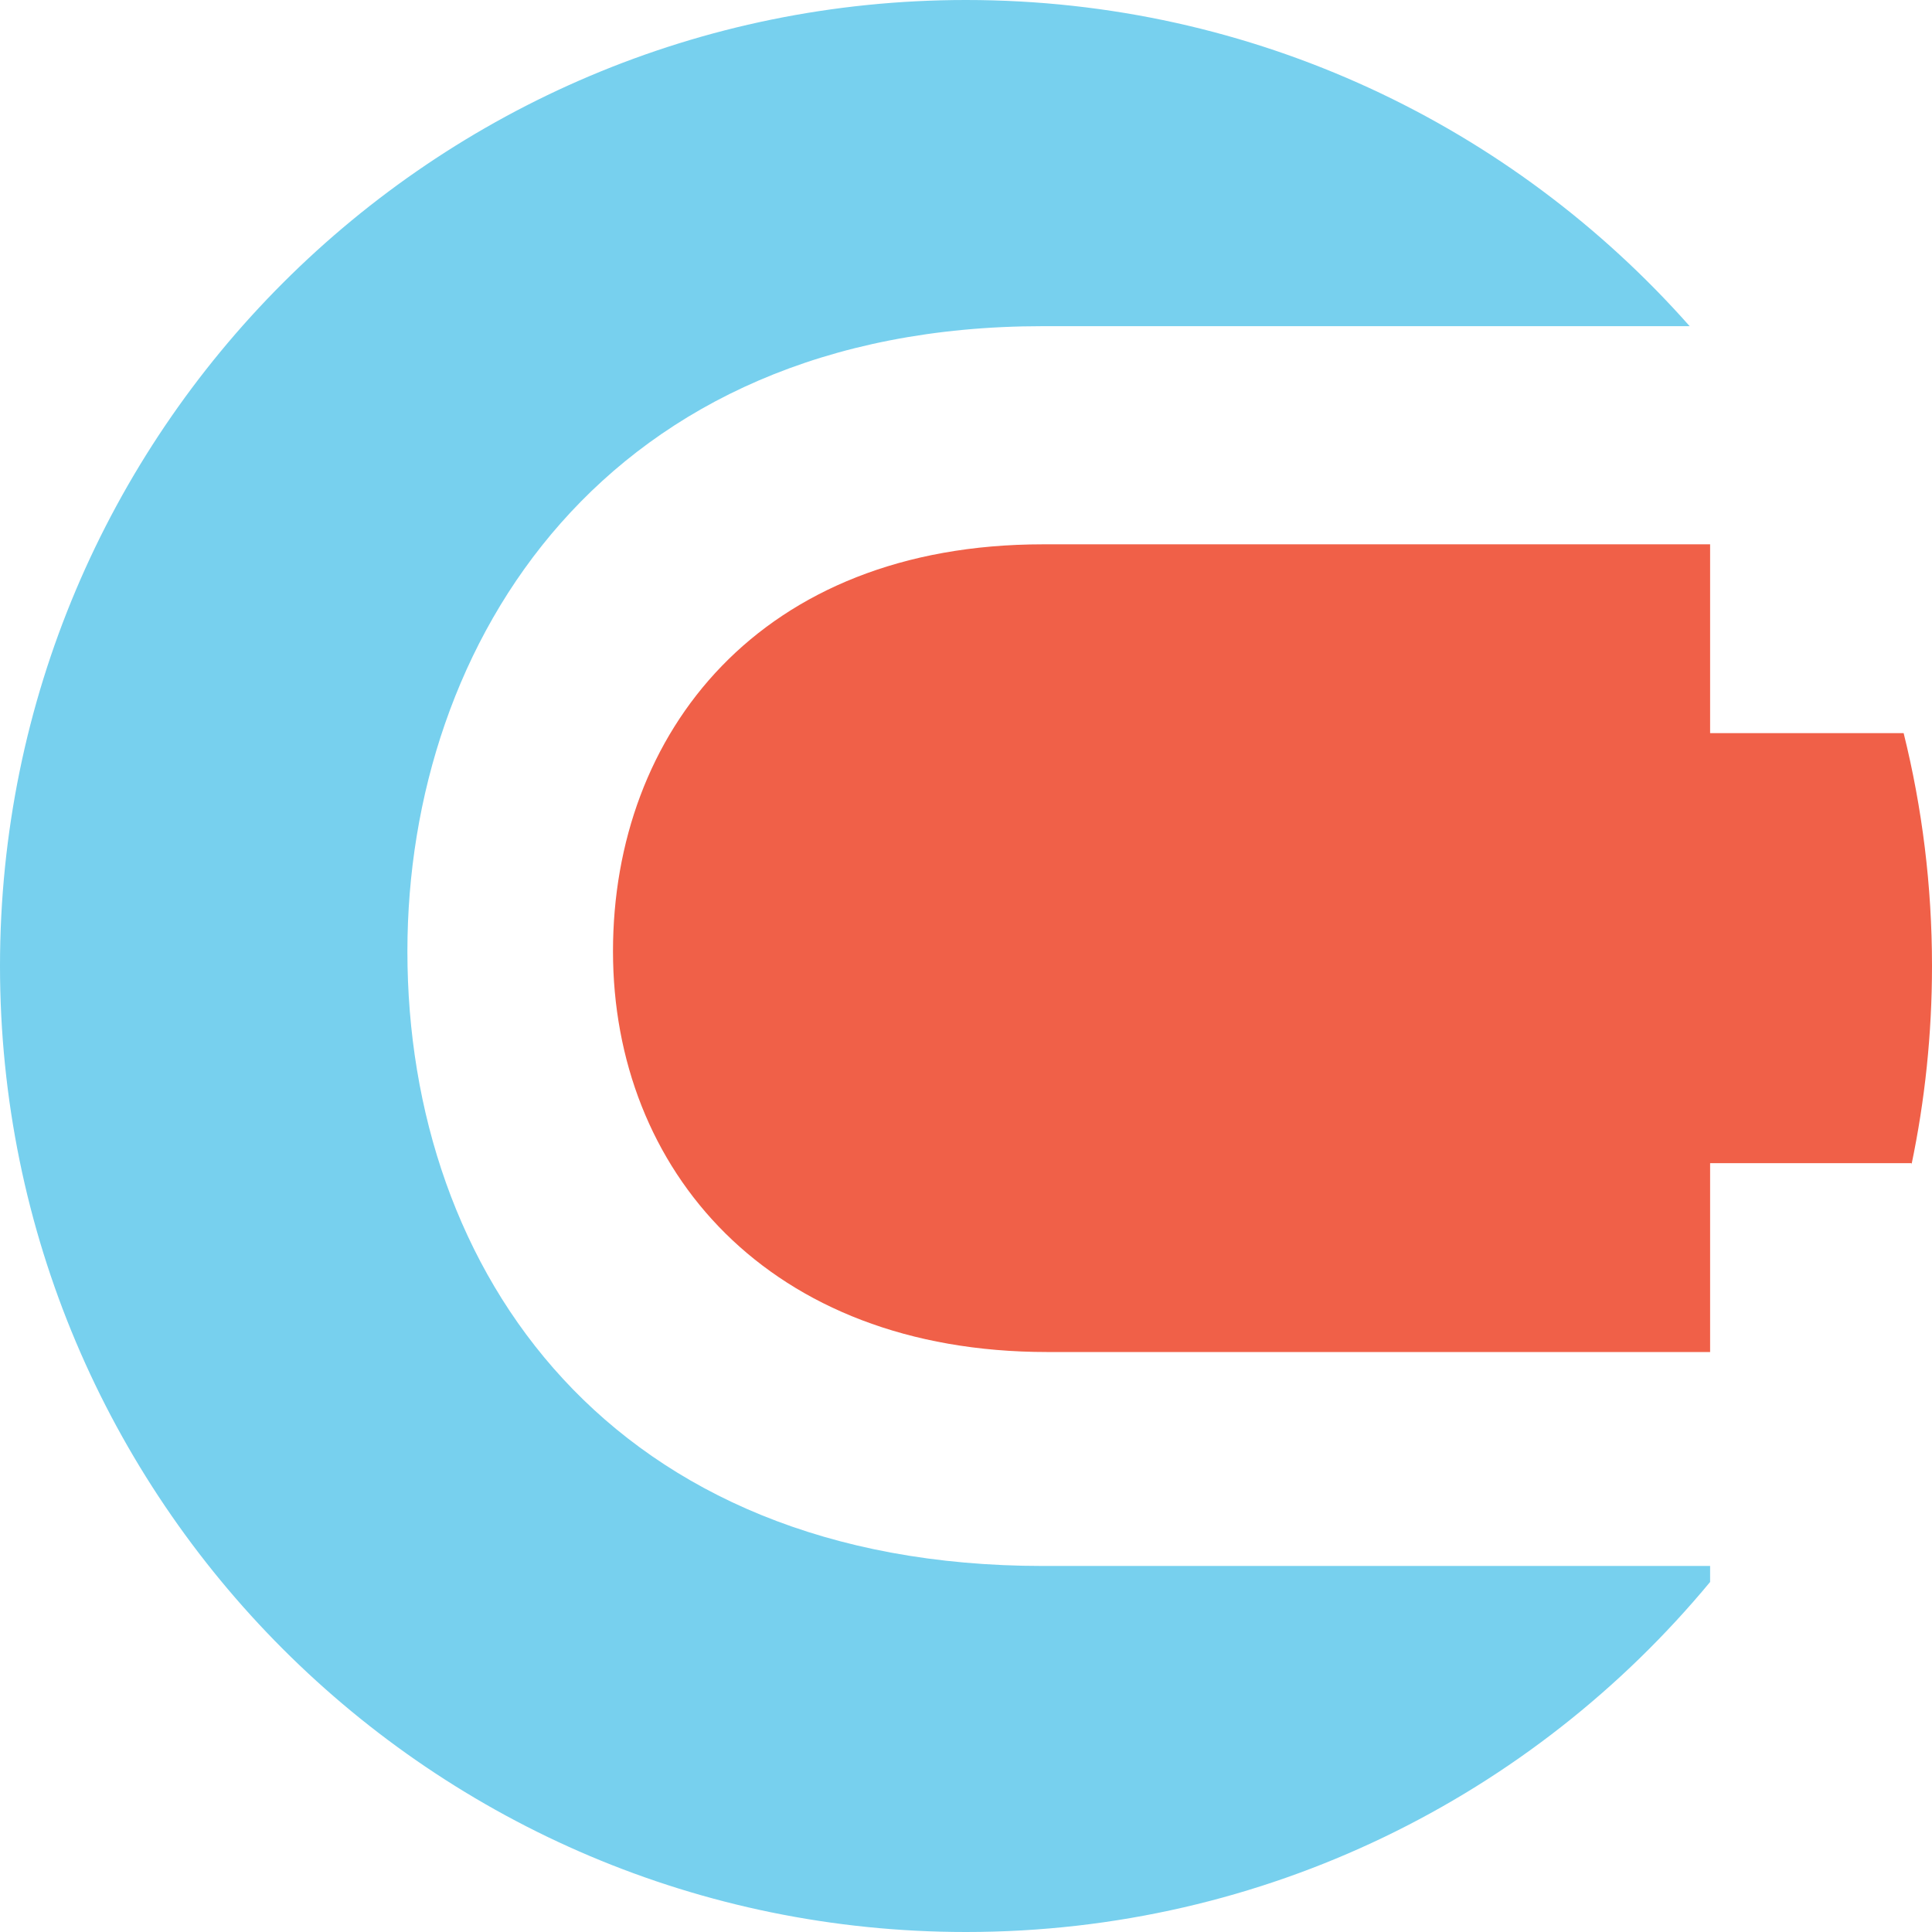 <?xml version="1.0" encoding="utf-8"?>
<!-- Generator: Adobe Illustrator 16.0.0, SVG Export Plug-In . SVG Version: 6.00 Build 0)  -->
<!DOCTYPE svg PUBLIC "-//W3C//DTD SVG 1.1//EN" "http://www.w3.org/Graphics/SVG/1.1/DTD/svg11.dtd">
<svg version="1.1" id="Layer_1" xmlns="http://www.w3.org/2000/svg" xmlns:xlink="http://www.w3.org/1999/xlink" x="0px" y="0px"
	 width="46px" height="46px" viewBox="0 0 46 46" enable-background="new 0 0 46 46" xml:space="preserve">
<g>
	<path fill="#F06048" d="M46,23c0-1.912-0.234-3.768-0.675-5.544h-4.608V12.96H24.834c-6.743,0-10.239,4.496-10.239,9.69
		c0,5.195,3.696,9.541,10.339,9.541h15.783v-4.496h4.795v0.033C45.831,26.201,46,24.621,46,23z"/>
	<path fill="#77D0EE" d="M40.717,37.285H24.834C14.544,37.285,9.7,30.293,9.7,22.65c0-7.342,4.695-14.884,15.134-14.884h15.396
		C36.016,3.003,29.859,0,23,0C10.297,0,0,10.297,0,23c0,12.702,10.297,23,23,23c7.128,0,13.498-3.242,17.717-8.334V37.285z"/>
</g>
</svg>
